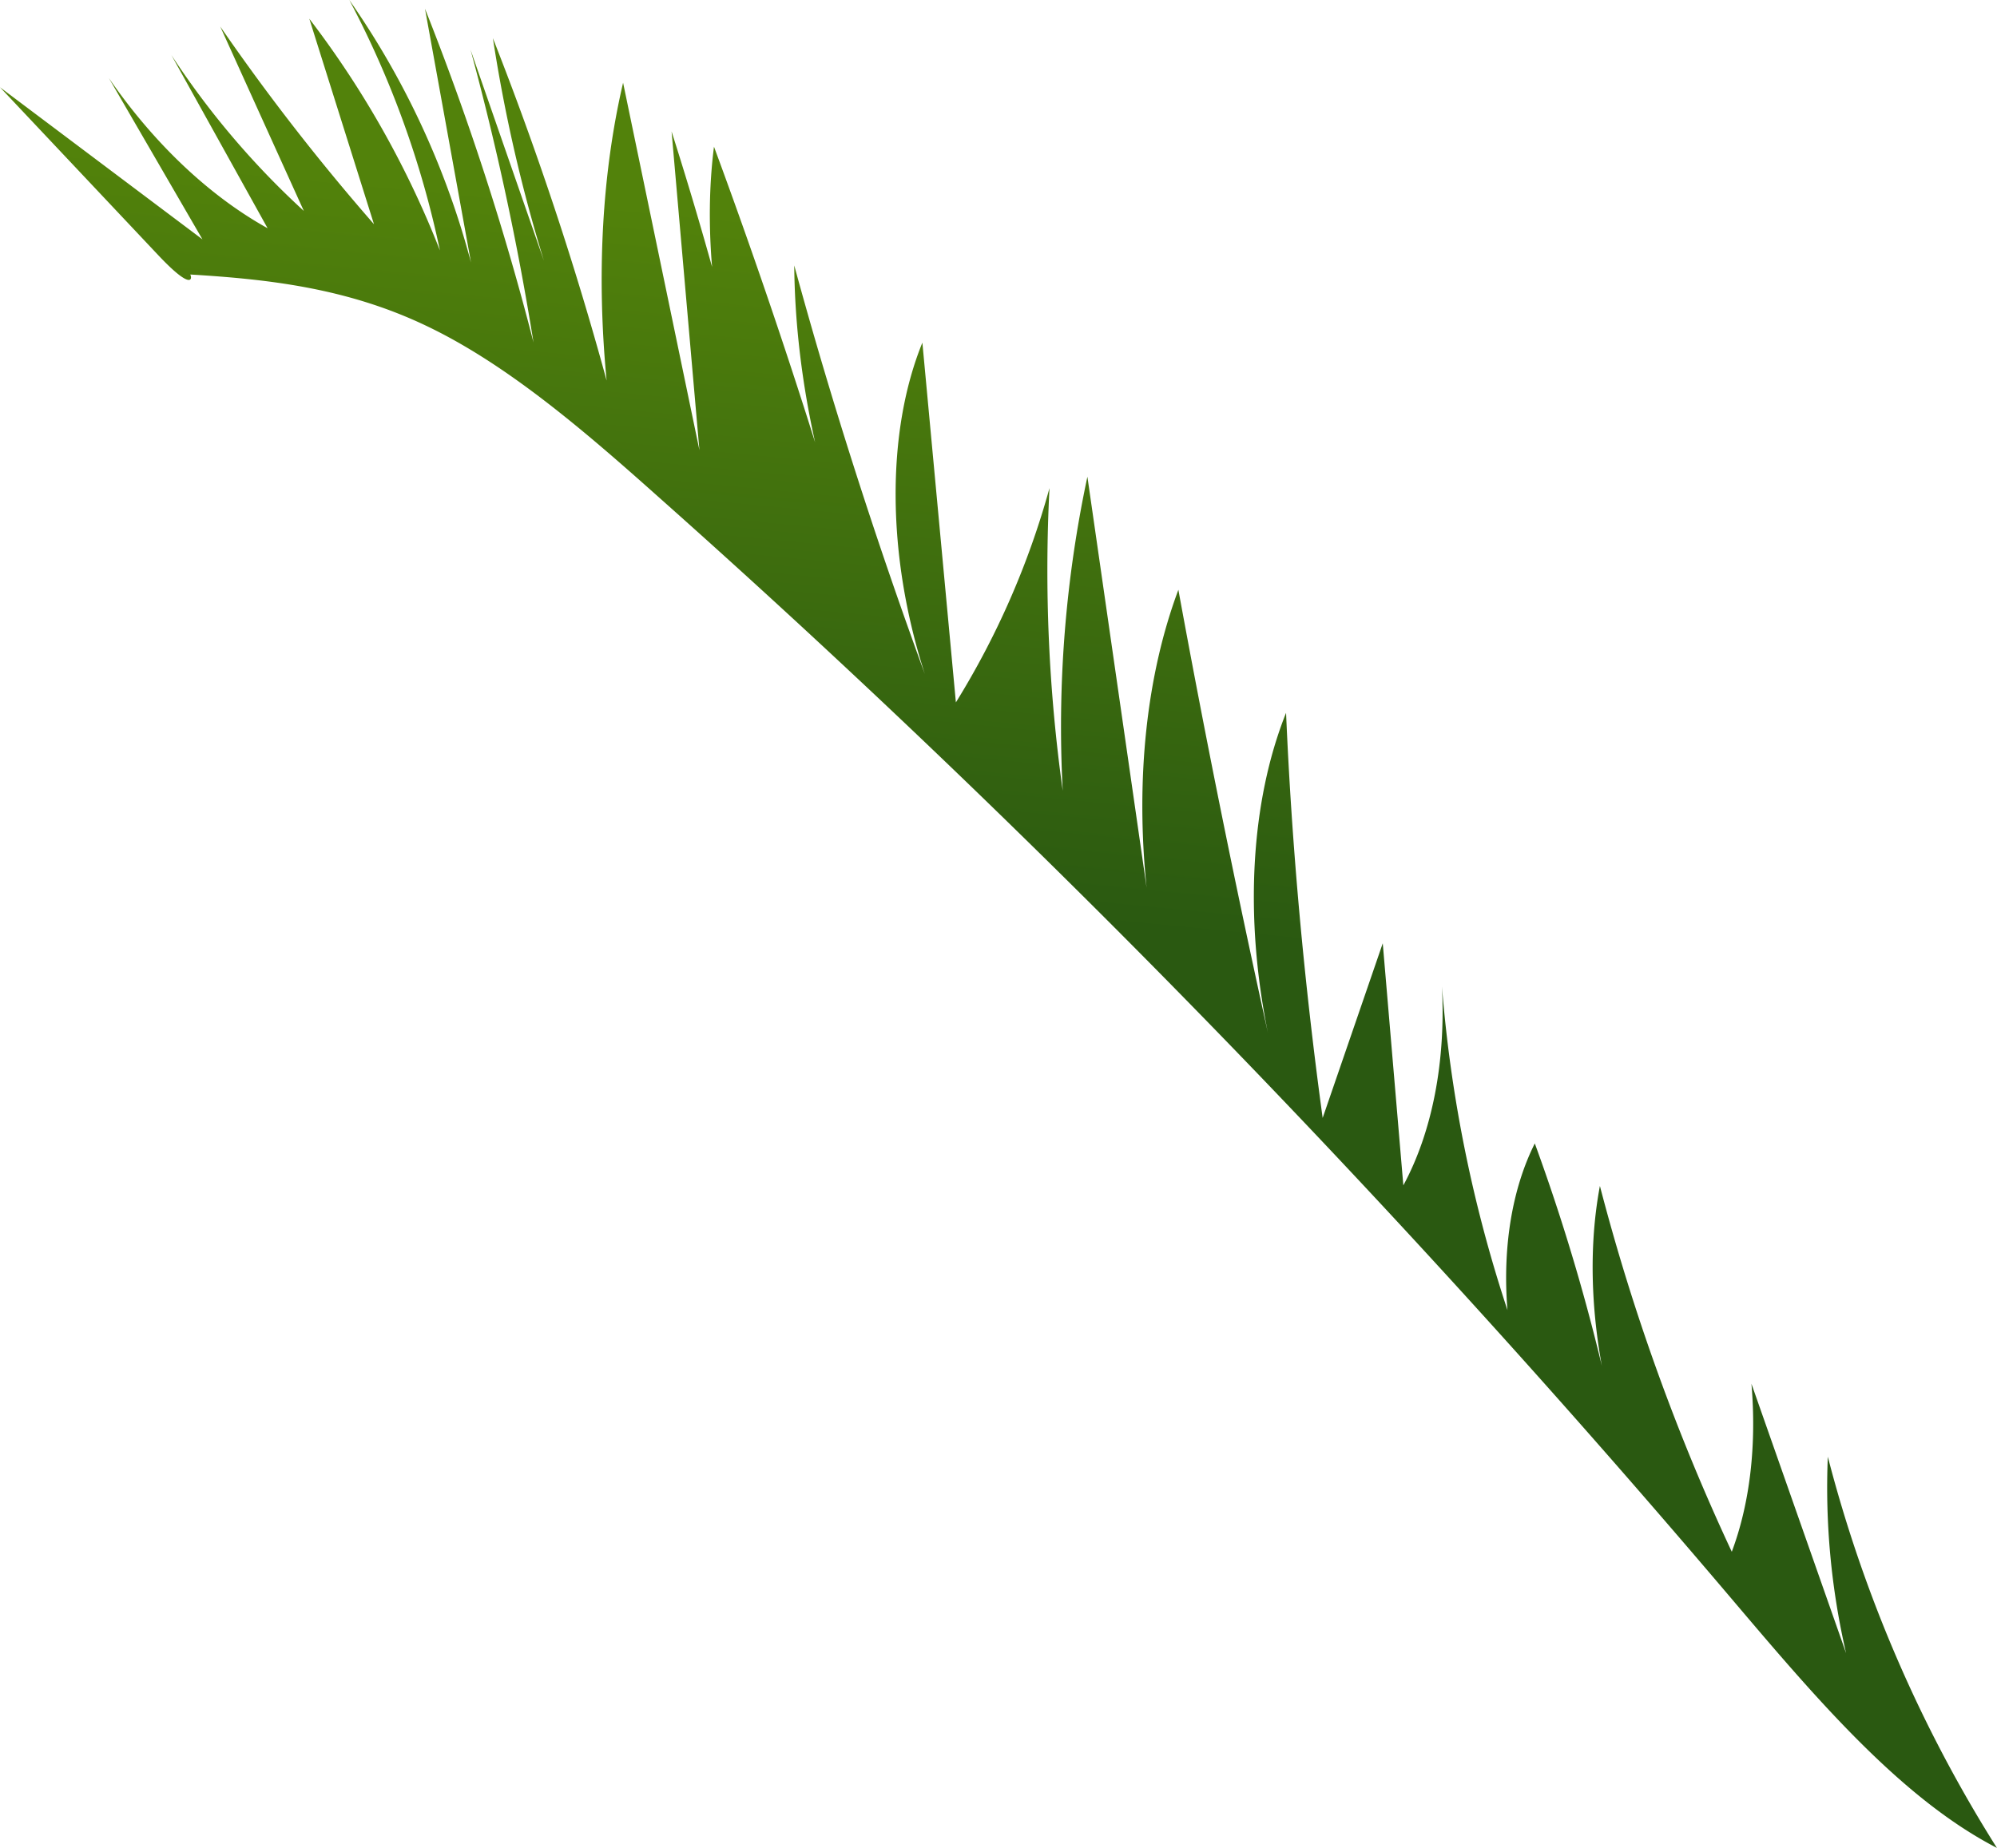 <svg xmlns="http://www.w3.org/2000/svg" xmlns:xlink="http://www.w3.org/1999/xlink" viewBox="0 0 426.71 394.89"><defs><style>.cls-1{fill:url(#linear-gradient);}</style><linearGradient id="linear-gradient" x1="469.84" y1="-287.25" x2="417.19" y2="-432.39" gradientTransform="matrix(-0.62, 0.26, 0.39, 0.92, 615.24, 337.98)" gradientUnits="userSpaceOnUse"><stop offset="0" stop-color="#2a5911"/><stop offset="1" stop-color="#52820b"/></linearGradient></defs><g id="Layer_2" data-name="Layer 2"><g id="Layer_2-2" data-name="Layer 2"><path class="cls-1" d="M33.78,54.5,0,18.65,43.26,51.16l-20-34.48c9.56,13.92,21.48,25.2,33.92,32.1l-20.55-37A175.18,175.18,0,0,0,64.92,45.08L47.06,5.67A467.77,467.77,0,0,0,79.91,47.92L66.09,4A203.54,203.54,0,0,1,94,53.52,204,204,0,0,0,74.64,0a176.84,176.84,0,0,1,26,56.1L90.81,1.86A588.84,588.84,0,0,1,114,73.2a603.7,603.7,0,0,0-13.46-62.58L124,78.1A332.16,332.16,0,0,1,105.32,8.16a707.65,707.65,0,0,1,24.3,73.17c-2.17-22.51-1-44.26,3.52-63.65l16.31,78.53L143.5,28.09c8,25.12,14.8,50.49,20.22,75.84-9.94-24-14-50.18-11.16-72.58Q169.44,77,182.89,123.4c-8.44-21.92-13-45.11-13.18-66.67,8,29.31,17.37,58.48,27.9,87.31-8.13-25.12-8.32-51.62-.52-70.81l7.16,76.89a175.62,175.62,0,0,0,20-45.8A340.35,340.35,0,0,0,227.08,169a256.17,256.17,0,0,1,5.27-67.11L245,189.69c-2.41-23.25,0-45.45,6.79-63.64q8.65,47.31,19.14,94.72c-5.09-24.89-3.69-49.49,3.87-68.42,1.22,28.5,3.84,57.43,7.82,86.58l12.84-37.33,4.4,51.74c6.17-11.43,9.08-26.4,8.25-42.51a294.23,294.23,0,0,0,14,69.18c-1.1-13.4,1-26,5.84-35.63a431.55,431.55,0,0,1,16.68,57.92c-4.57-16.88-5.55-34.08-2.77-48.83a454.86,454.86,0,0,0,28.18,78.18c3.87-10.31,5.33-22.79,4.2-35.91l20.23,57.6a157.08,157.08,0,0,1-3.91-42,295.1,295.1,0,0,0,36.13,83.6c-21-10.83-39.57-33.07-57.47-54.16-72.46-85.37-149.08-164-228.6-234.64C124.57,91.81,108.08,77.66,90.8,69.5c-16.88-8-33.71-9.84-50.14-10.83C41.18,59.86,40.65,61.8,33.78,54.5Z"/></g></g></svg>